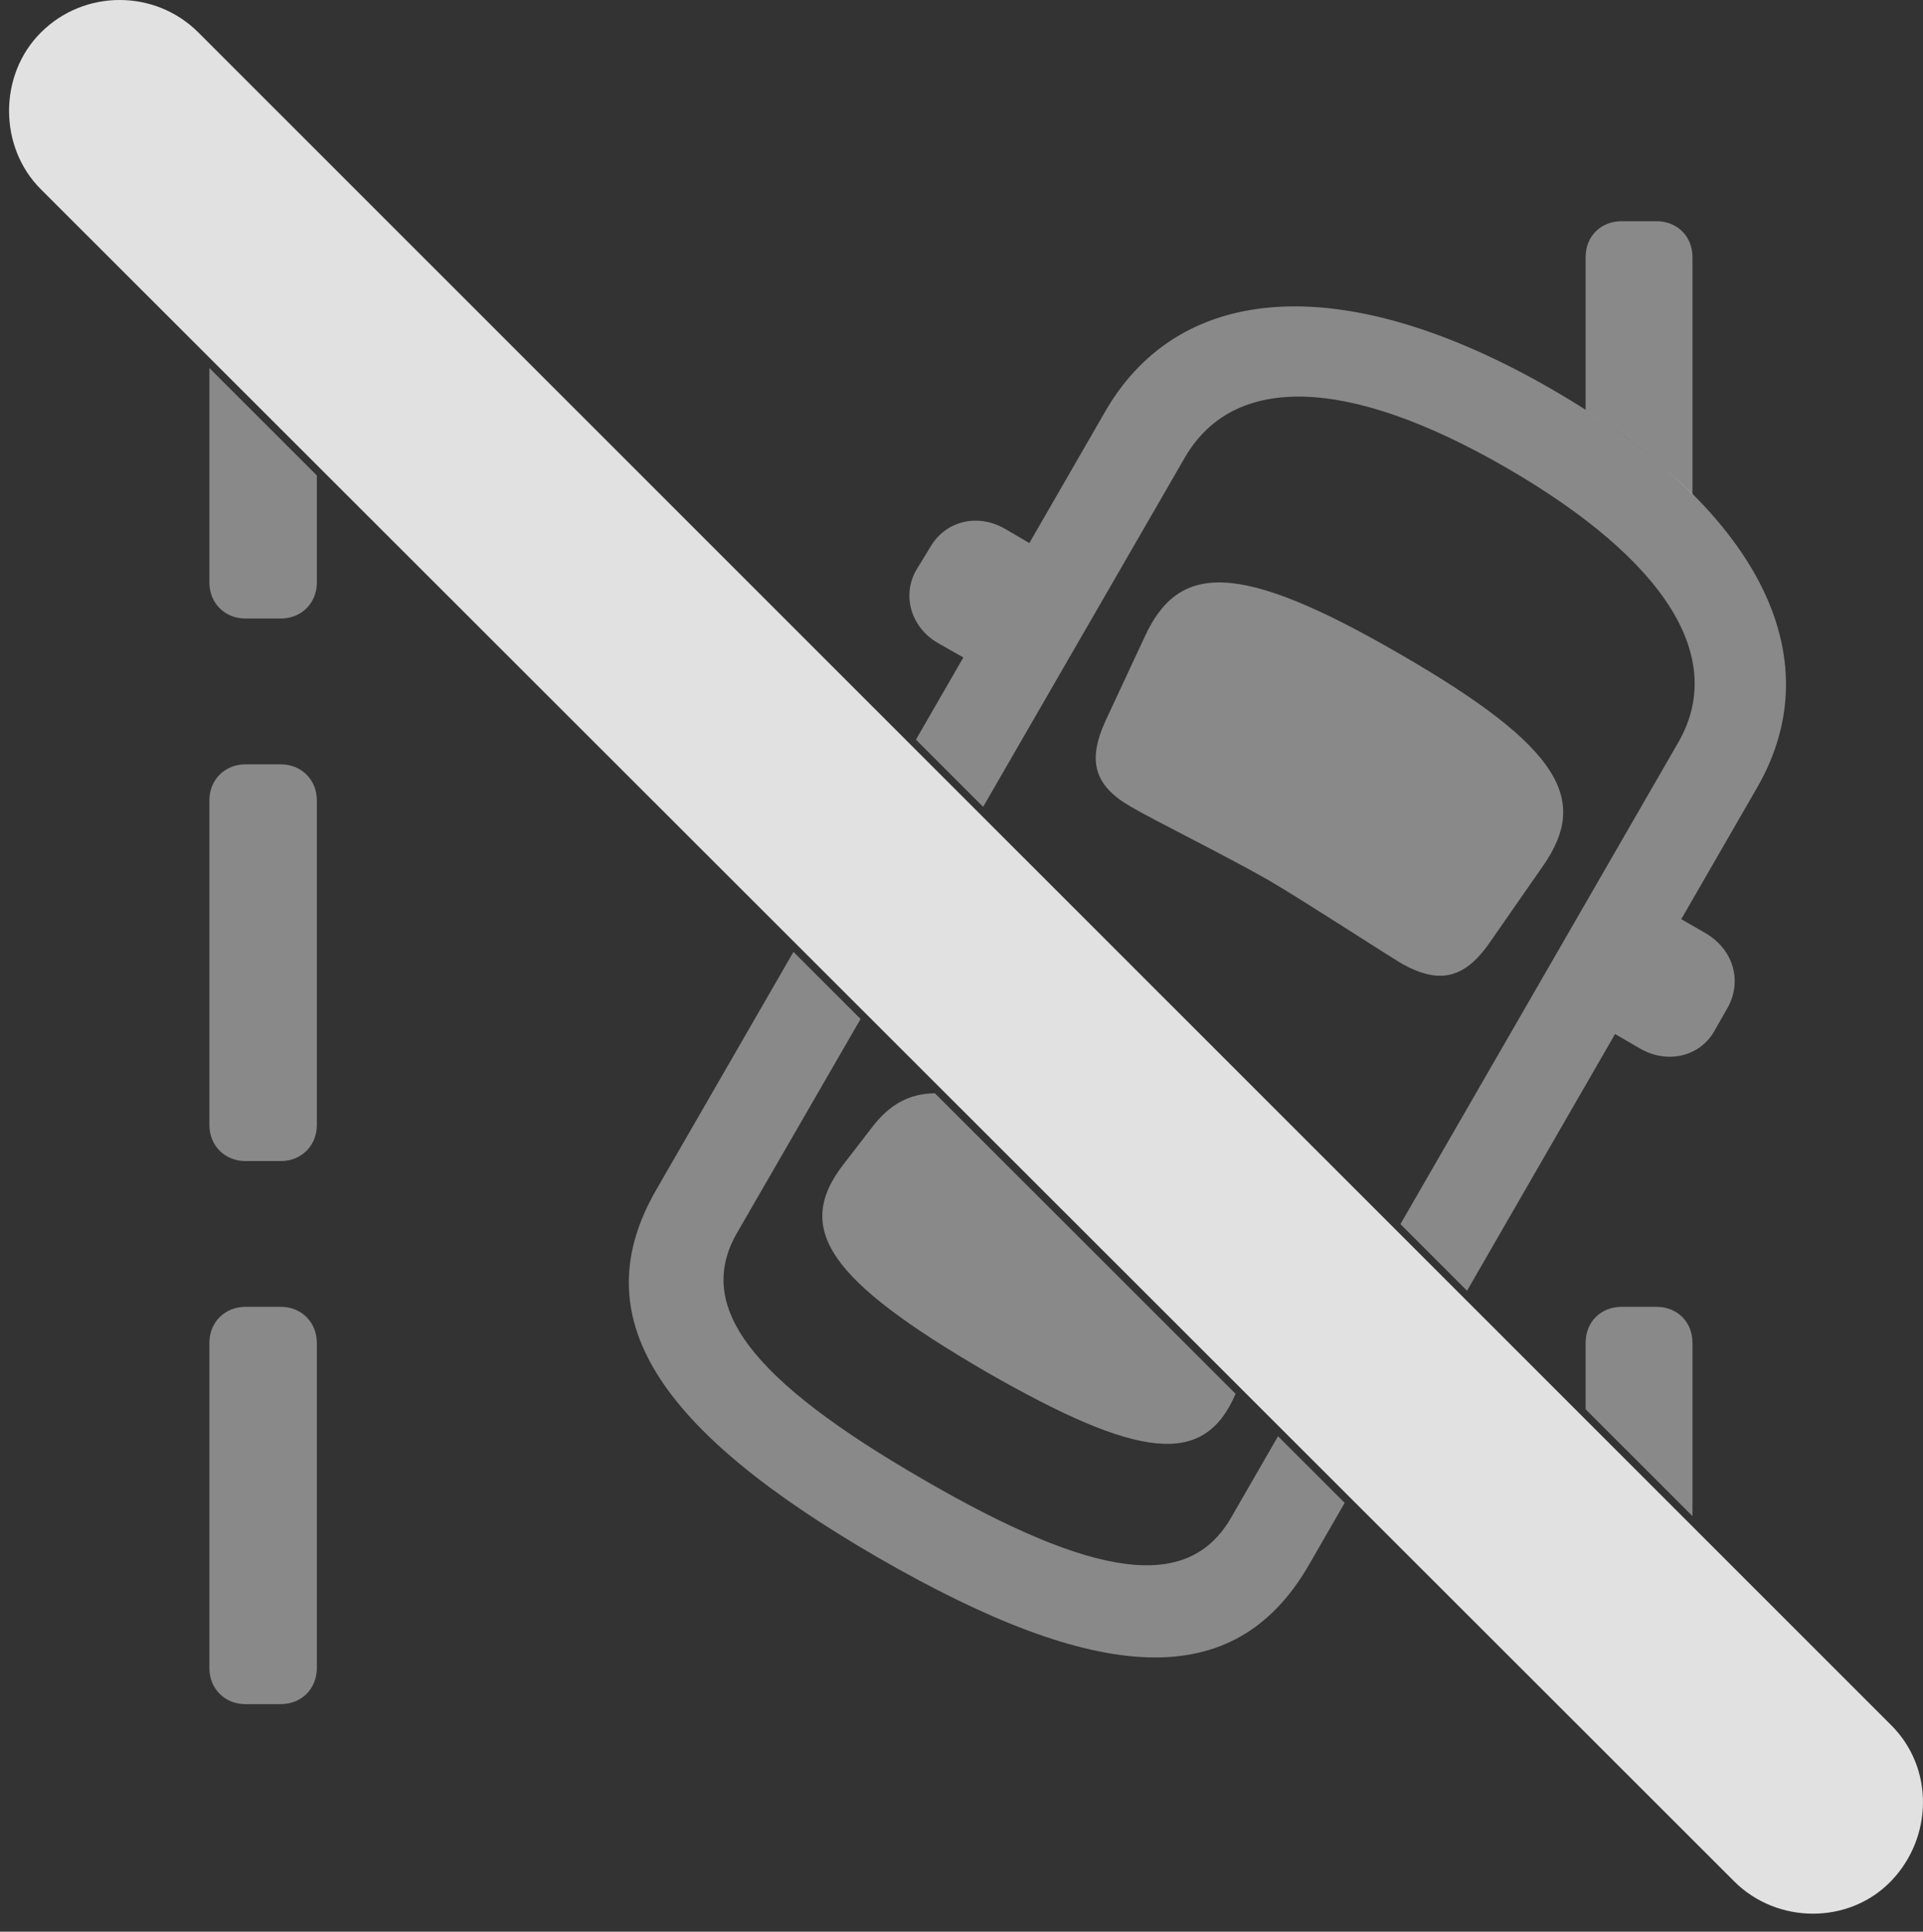 <?xml version="1.0" encoding="UTF-8"?>
<!--Generator: Apple Native CoreSVG 341-->
<!DOCTYPE svg
PUBLIC "-//W3C//DTD SVG 1.1//EN"
       "http://www.w3.org/Graphics/SVG/1.1/DTD/svg11.dtd">
<svg version="1.1" xmlns="http://www.w3.org/2000/svg" xmlns:xlink="http://www.w3.org/1999/xlink" viewBox="0 0 32.859 32.998">
 <rect x="0" y="0" width="32.859" height="32.998" fill="#333333" stroke="none"/>
 <g>
  <rect height="32.998" opacity="0" width="32.859" x="0" y="0"/>
  <path d="M5.414 22.939L5.414 28.496C5.414 28.848 5.15 29.111 4.799 29.111L4.193 29.111C3.842 29.111 3.578 28.848 3.578 28.496L3.578 22.939C3.578 22.588 3.842 22.324 4.193 22.324L4.799 22.324C5.15 22.324 5.414 22.588 5.414 22.939ZM28.92 22.939L28.92 25.899L27.094 24.074L27.094 22.939C27.094 22.578 27.357 22.324 27.709 22.324L28.305 22.324C28.656 22.324 28.92 22.578 28.92 22.939ZM5.414 13.672L5.414 19.219C5.414 19.57 5.15 19.834 4.799 19.834L4.193 19.834C3.842 19.834 3.578 19.57 3.578 19.219L3.578 13.672C3.578 13.32 3.842 13.057 4.193 13.057L4.799 13.057C5.15 13.057 5.414 13.32 5.414 13.672ZM5.414 8.122L5.414 9.951C5.414 10.303 5.15 10.566 4.799 10.566L4.193 10.566C3.842 10.566 3.578 10.303 3.578 9.951L3.578 6.287ZM28.92 4.395L28.92 8.444C28.428 7.945 27.816 7.461 27.094 7.002L27.094 4.395C27.094 4.033 27.357 3.779 27.709 3.779L28.305 3.779C28.656 3.779 28.92 4.033 28.92 4.395Z" fill="white" fill-opacity="0.425"/>
  <path d="M14.705 17.407L12.592 21.064C11.869 22.324 12.836 23.574 15.775 25.273C18.724 26.982 20.297 27.188 21.029 25.938L21.838 24.535L22.977 25.673L22.357 26.748C21.088 28.926 18.783 28.789 14.994 26.602C11.234 24.424 9.955 22.5 11.215 20.322L13.558 16.261ZM21.113 23.81C20.579 25.056 19.488 24.949 16.84 23.428C14.174 21.875 13.549 20.996 14.418 19.883L14.916 19.238C15.2 18.875 15.526 18.681 15.975 18.676ZM26.517 6.65C30.004 8.662 31.332 11.191 30.023 13.457L28.728 15.702L29.154 15.947C29.623 16.23 29.769 16.758 29.525 17.207L29.291 17.617C29.047 18.047 28.49 18.184 28.021 17.91L27.597 17.664L25.068 22.049L23.93 20.911L28.676 12.685C29.506 11.25 28.49 9.58 25.736 7.988C23.012 6.416 21.078 6.387 20.248 7.812L16.799 13.783L15.651 12.635L16.461 11.231L16.029 10.986C15.57 10.723 15.404 10.176 15.658 9.736L15.902 9.336C16.156 8.906 16.693 8.76 17.172 9.033L17.589 9.277L18.89 7.021C20.199 4.766 23.051 4.648 26.517 6.65ZM23.92 11.172C26.713 12.783 27.142 13.672 26.371 14.785L25.453 16.104C25.014 16.738 24.574 16.807 23.959 16.465C23.568 16.23 22.377 15.449 21.683 15.039C20.912 14.6 19.721 14.014 19.32 13.779C18.695 13.418 18.578 12.998 18.89 12.315L19.564 10.869C20.14 9.629 21.137 9.561 23.92 11.172Z" fill="white" fill-opacity="0.425"/>
  <path d="M29.633 32.139C30.365 32.871 31.596 32.881 32.318 32.129C33.021 31.396 33.06 30.205 32.308 29.463L3.392 0.557C2.65-0.186 1.439-0.186 0.697 0.557C-0.026 1.279-0.026 2.51 0.697 3.232Z" fill="white" fill-opacity="0.85"/>
 </g>
</svg>
